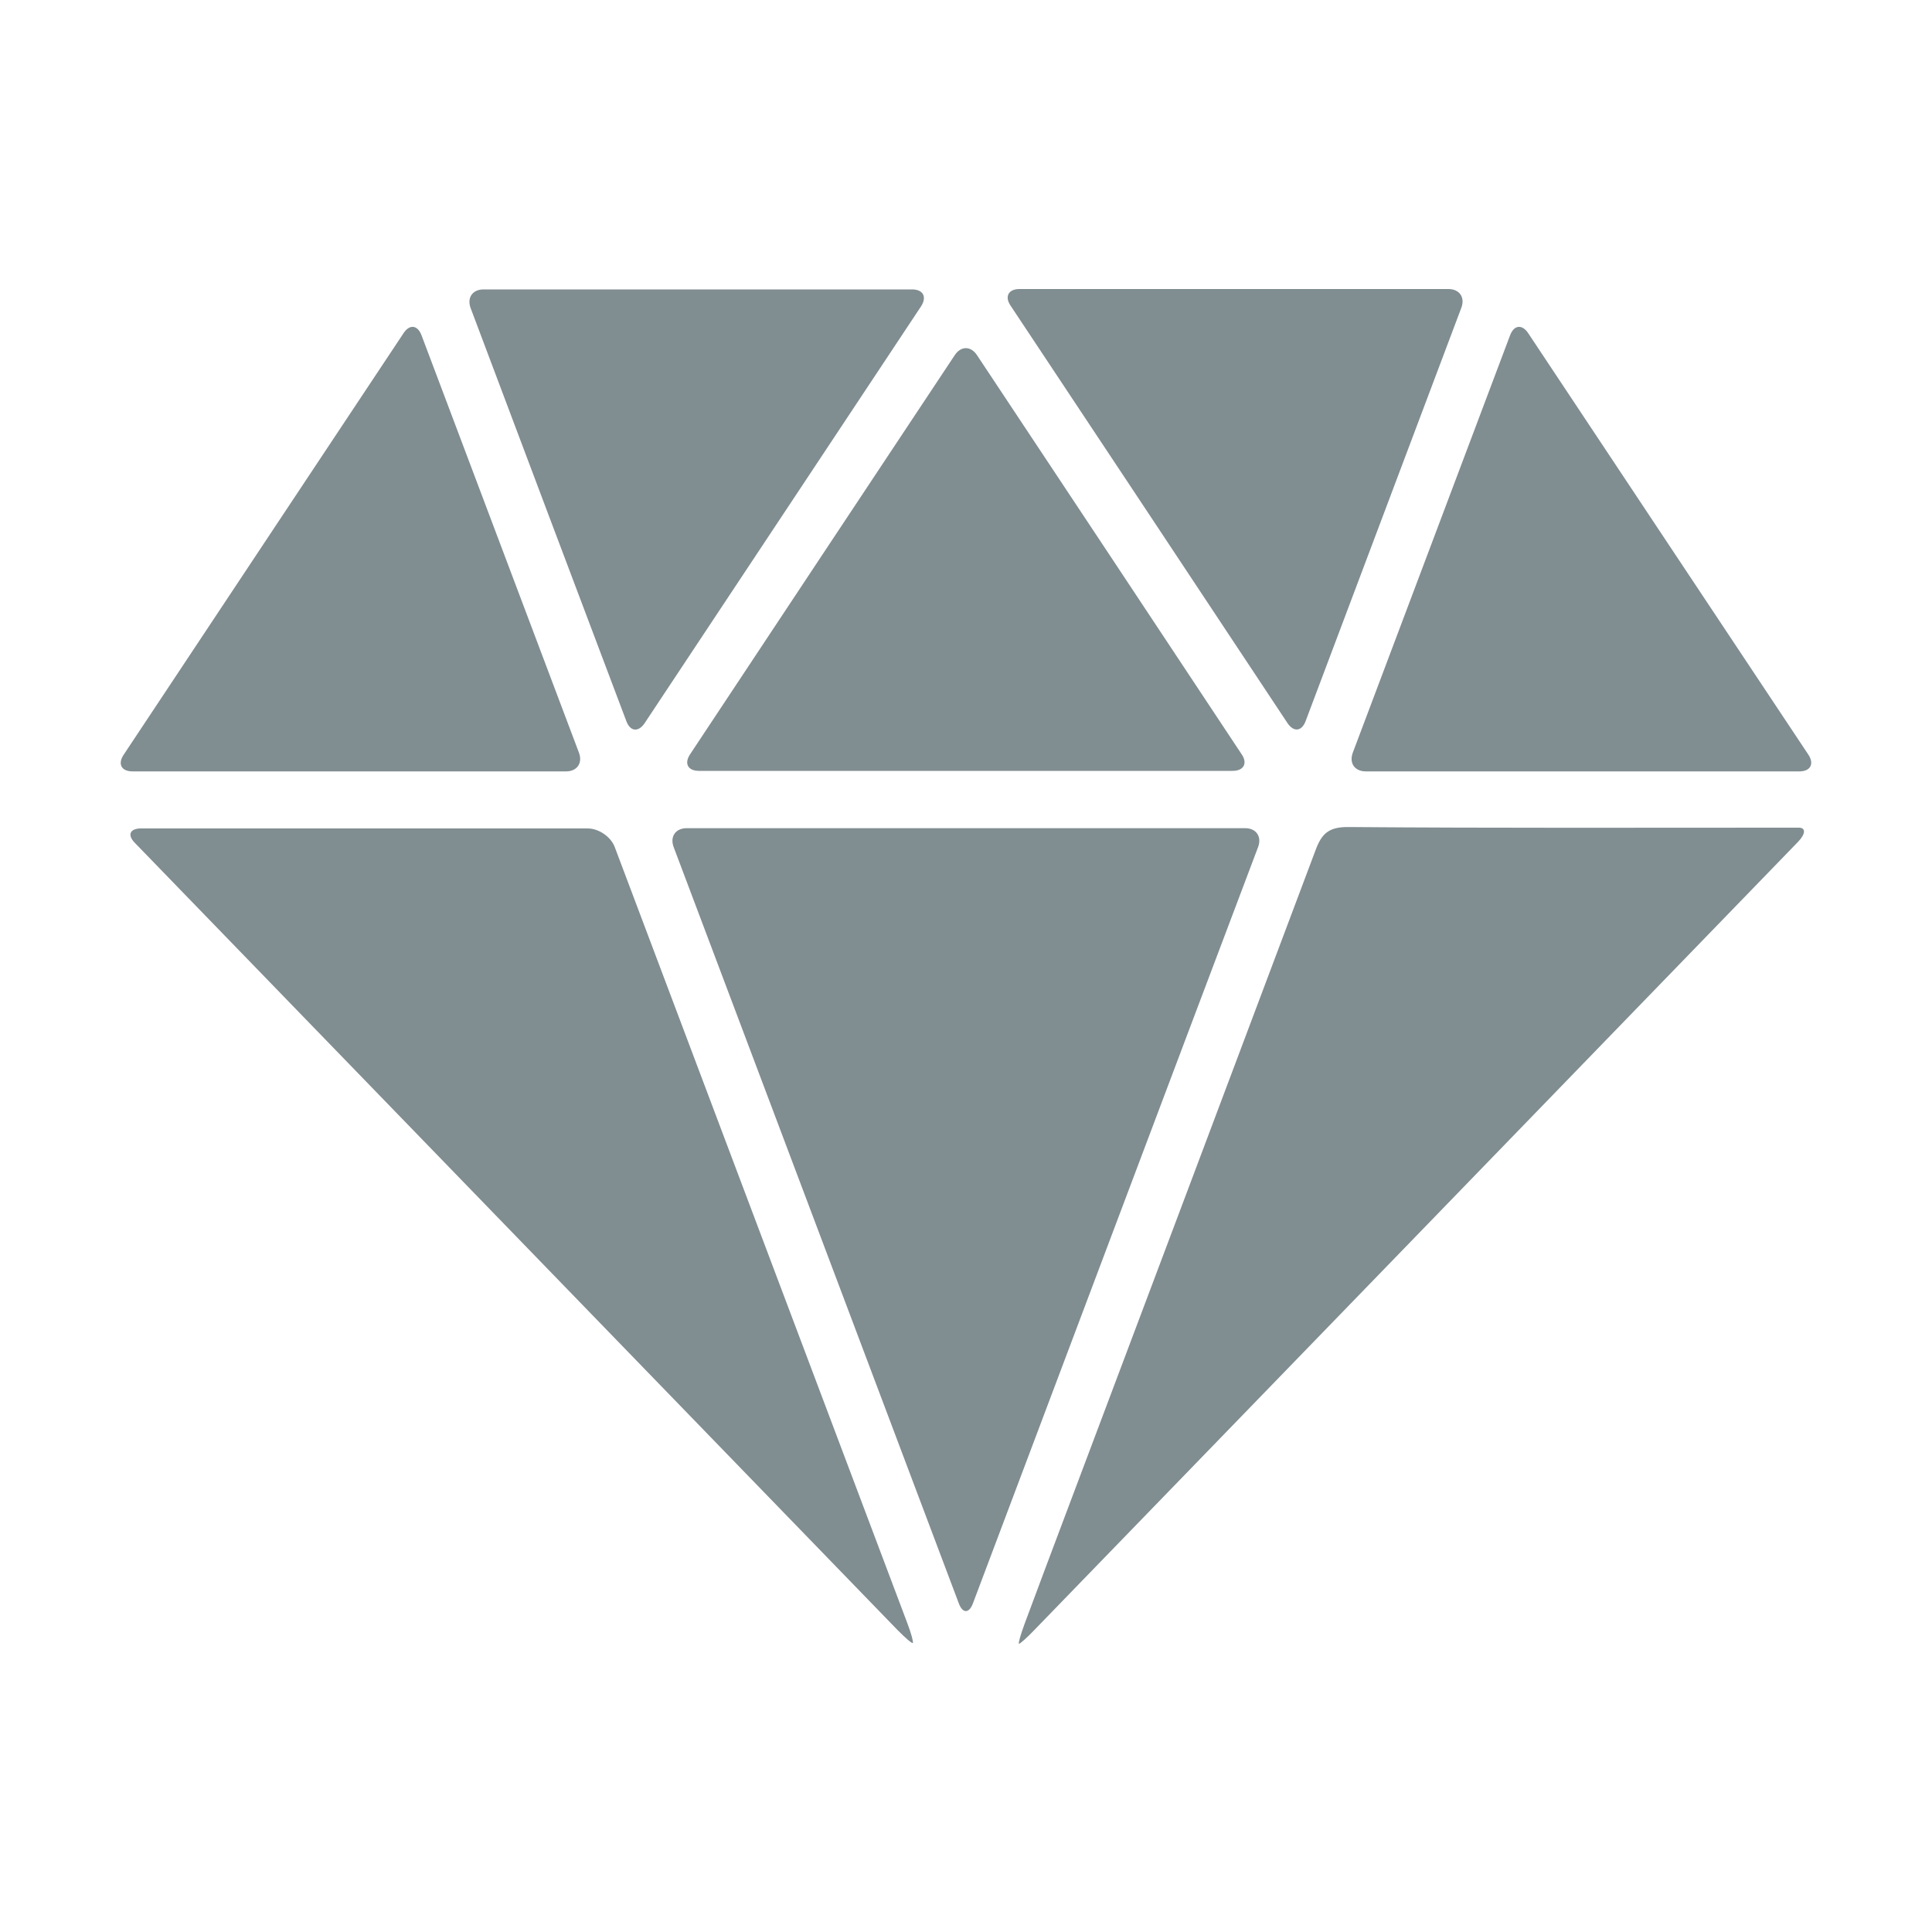 <svg width="15" height="15" viewBox="0 0 15 15" fill="none" xmlns="http://www.w3.org/2000/svg">
<path d="M5.23 6.576C5.968 8.532 6.699 10.471 7.444 12.448C7.474 12.529 7.524 12.528 7.554 12.448C8.301 10.467 9.031 8.526 9.768 6.576C9.798 6.495 9.753 6.43 9.667 6.43H5.331C5.245 6.43 5.2 6.496 5.23 6.576ZM1.047 6.544C3.036 8.596 5.001 10.626 6.967 12.654C7.027 12.715 7.081 12.762 7.087 12.756C7.093 12.751 7.075 12.682 7.044 12.601L4.773 6.577C4.743 6.496 4.648 6.432 4.563 6.432H1.093C1.008 6.433 0.987 6.483 1.047 6.544V6.544ZM10.215 6.598C9.571 8.313 8.925 10.026 8.28 11.74C8.17 12.03 8.062 12.321 7.954 12.61C7.924 12.691 7.905 12.759 7.911 12.762C7.917 12.765 7.971 12.718 8.029 12.657C9.997 10.626 11.966 8.595 13.959 6.537C14.019 6.475 14.022 6.426 13.966 6.426H13.866C12.732 6.426 11.598 6.43 10.463 6.421C10.314 6.421 10.261 6.475 10.215 6.598ZM9.64 5.856C8.953 4.819 8.275 3.796 7.585 2.757C7.537 2.685 7.461 2.685 7.413 2.757C6.721 3.799 6.042 4.824 5.358 5.856C5.31 5.928 5.341 5.985 5.427 5.985H9.57C9.657 5.985 9.688 5.926 9.64 5.856ZM3.133 2.587C2.401 3.69 1.684 4.768 0.96 5.86C0.912 5.932 0.943 5.989 1.029 5.989H4.395C4.48 5.989 4.525 5.925 4.495 5.844C4.087 4.762 3.684 3.693 3.273 2.604C3.243 2.523 3.18 2.515 3.133 2.587V2.587ZM14.04 5.859C13.311 4.762 12.595 3.687 11.865 2.587C11.817 2.515 11.754 2.523 11.724 2.604C11.312 3.697 10.908 4.768 10.503 5.844C10.473 5.925 10.518 5.989 10.604 5.989H13.97C14.056 5.989 14.088 5.931 14.04 5.859ZM11.245 2.244H7.915C7.83 2.244 7.798 2.302 7.846 2.373C8.568 3.46 9.276 4.527 9.996 5.614C10.044 5.686 10.107 5.679 10.137 5.598C10.545 4.515 10.944 3.456 11.346 2.389C11.376 2.308 11.331 2.244 11.245 2.244ZM7.081 2.247H3.754C3.669 2.247 3.624 2.311 3.654 2.392C4.054 3.456 4.453 4.513 4.863 5.599C4.893 5.68 4.956 5.686 5.004 5.616C5.727 4.525 6.435 3.459 7.152 2.377C7.198 2.304 7.167 2.247 7.081 2.247Z" fill="#808D91"/>
</svg>
